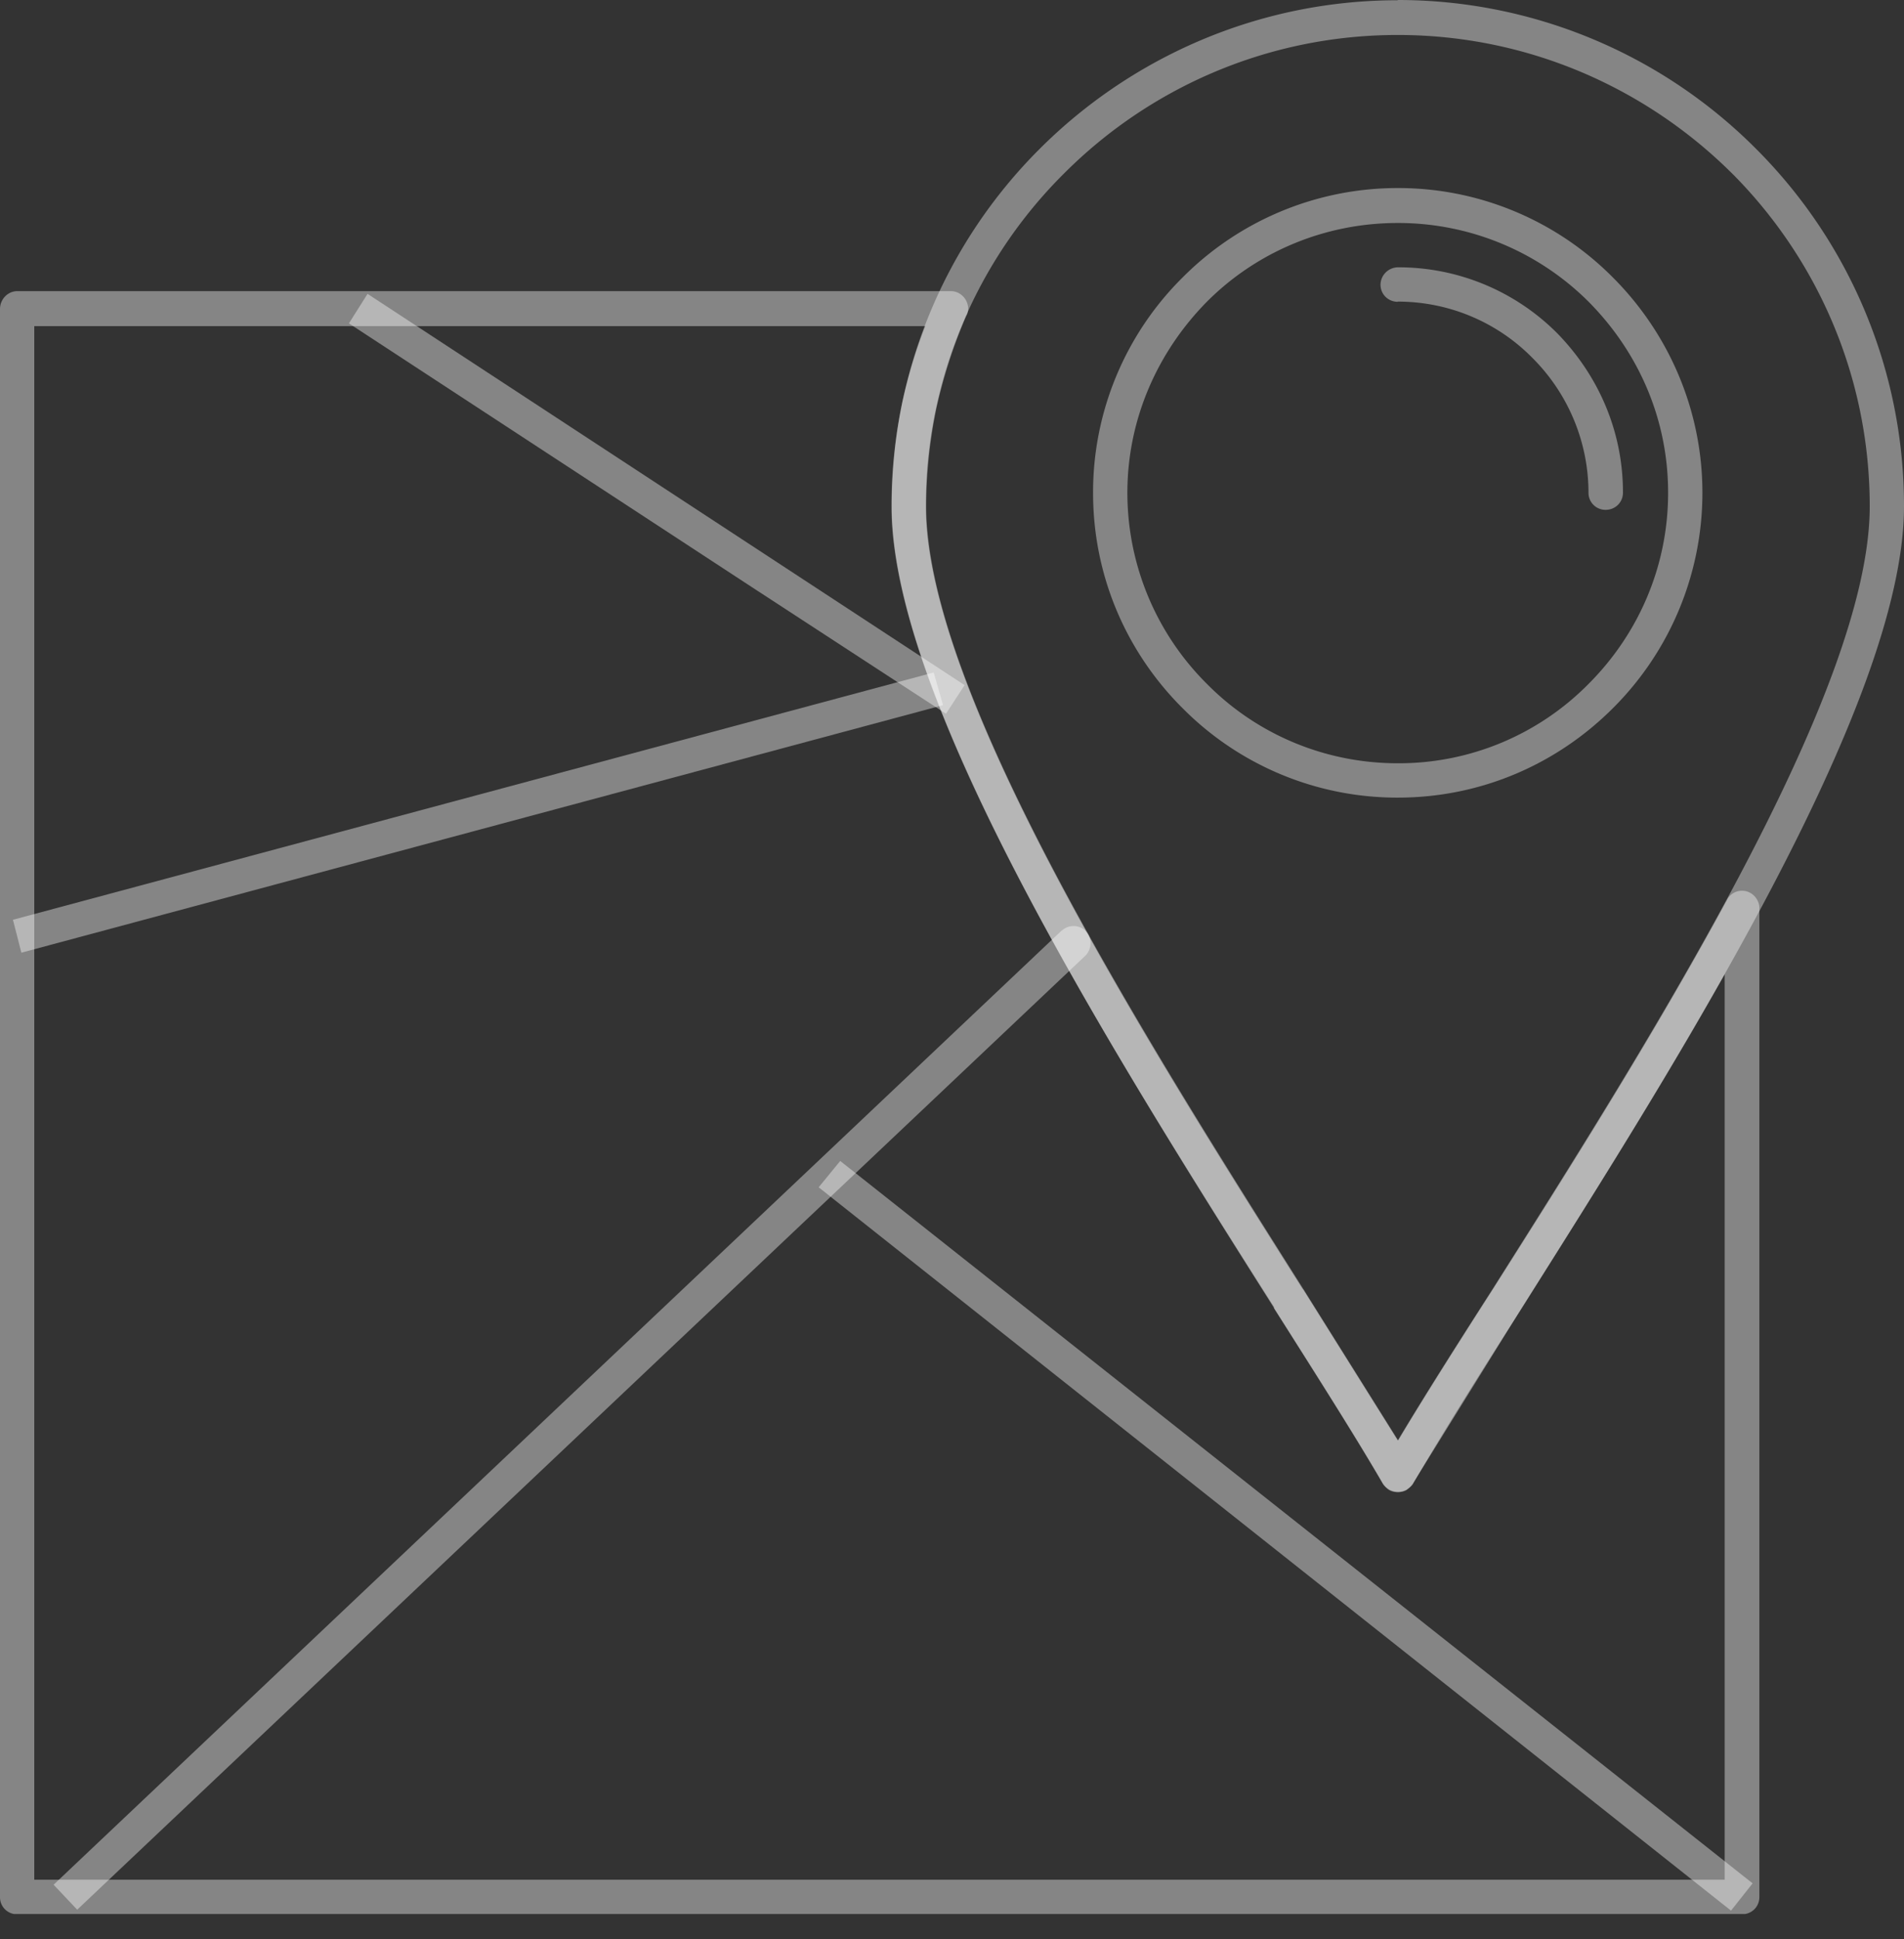 <svg xmlns="http://www.w3.org/2000/svg" width="55" height="56" fill="none" xmlns:v="https://vecta.io/nano"><rect width="100%" height="100%" fill="#333333" stroke="none"/><g clip-path="url(#A)" fill="#fff"><path d="M.498 8.407h26.972c.269 0 .498.23.498.518 0 .059-.02.144-.059.203-.374.866-.662 1.758-.866 2.689a14.05 14.05 0 0 0-.288 2.807c0 5.41 6.427 15.529 10.906 22.618l2.728 4.354c.741-1.239 1.672-2.708 2.728-4.354 2.125-3.344 4.669-7.371 6.774-11.26.125-.249.433-.328.662-.203.164.085.269.269.269.433v28.566c0 .289-.229.498-.498.498H.498A.49.49 0 0 1 0 54.777V8.925c0-.289.23-.518.498-.518zm26.231 1.01H.99v44.862h48.829V28.133c-1.902 3.39-4.046 6.755-5.863 9.647-1.259 1.961-2.354 3.718-3.121 5.036-.039.085-.125.144-.203.21-.23.125-.538.039-.682-.184-.767-1.325-1.882-3.076-3.141-5.063-4.545-7.187-11.05-17.476-11.05-23.155 0-1.03.105-2.046.308-3.017a14.64 14.64 0 0 1 .662-2.19z" fill-opacity=".4"/><path d="M.374 26.559l26.598-7.141.269.944L.617 27.51l-.243-.951zm49.629 28.612L23.648 34.284l.623-.761 26.356 20.86-.623.787z" fill-opacity=".4"/><path d="M30.671 26.874a.5.5 0 0 1 .702.02c.184.203.164.518-.02.702L2.23 55.144l-.682-.721 29.123-27.556v.006zm-8.755-9.791L10.079 9.338l.538-.853 17.247 11.299-.538.826-5.41-3.528z" fill-opacity=".4"/><path d="M40.376 0a14.6 14.6 0 0 1 10.348 4.295A14.57 14.57 0 0 1 55 14.624c0 5.679-6.505 15.968-11.05 23.156l-3.141 5.063c-.144.229-.453.308-.682.184a.71.71 0 0 1-.184-.184c-.767-1.325-1.882-3.076-3.141-5.063v-.039c-4.564-7.187-11.05-17.431-11.05-23.11a14.57 14.57 0 0 1 4.276-10.328C32.671 1.659 36.35.007 40.376.007V0zm9.646 4.997c-2.479-2.459-5.889-3.987-9.646-3.987s-7.168 1.528-9.627 3.987a13.52 13.52 0 0 0-4.007 9.627c0 5.39 6.4 15.509 10.886 22.598l.02.02 2.728 4.354c.741-1.239 1.672-2.708 2.728-4.354C47.583 30.16 54.01 20.034 54.01 14.624c0-3.758-1.528-7.168-3.987-9.627zm-9.646.433a8.73 8.73 0 0 1 6.217 2.584c1.593 1.594 2.584 3.803 2.584 6.217a8.78 8.78 0 0 1-2.584 6.217c-1.594 1.594-3.777 2.584-6.217 2.584a8.73 8.73 0 0 1-6.217-2.584c-1.593-1.587-2.584-3.777-2.584-6.217a8.73 8.73 0 0 1 2.584-6.217 8.76 8.76 0 0 1 6.217-2.584zm5.515 3.285a7.79 7.79 0 0 0-5.515-2.276c-2.151 0-4.112.866-5.515 2.276-1.403 1.423-2.295 3.364-2.295 5.515a7.78 7.78 0 0 0 2.295 5.515c1.403 1.423 3.364 2.295 5.515 2.295a7.7 7.7 0 0 0 5.515-2.295c1.403-1.403 2.295-3.344 2.295-5.515s-.885-4.092-2.295-5.515zm-5.515 0c-.269 0-.498-.21-.498-.498a.51.51 0 0 1 .498-.498A6.47 6.47 0 0 1 44.98 9.62c1.174 1.2 1.902 2.807 1.902 4.604 0 .289-.23.498-.498.498a.49.49 0 0 1-.498-.498 5.5 5.5 0 0 0-1.613-3.882c-.99-1.01-2.374-1.633-3.902-1.633l.007.007z" fill-opacity=".4"/></g><defs><clipPath id="A"><path fill="#fff" d="M0 0h55v55.269H0z"/></clipPath></defs></svg>